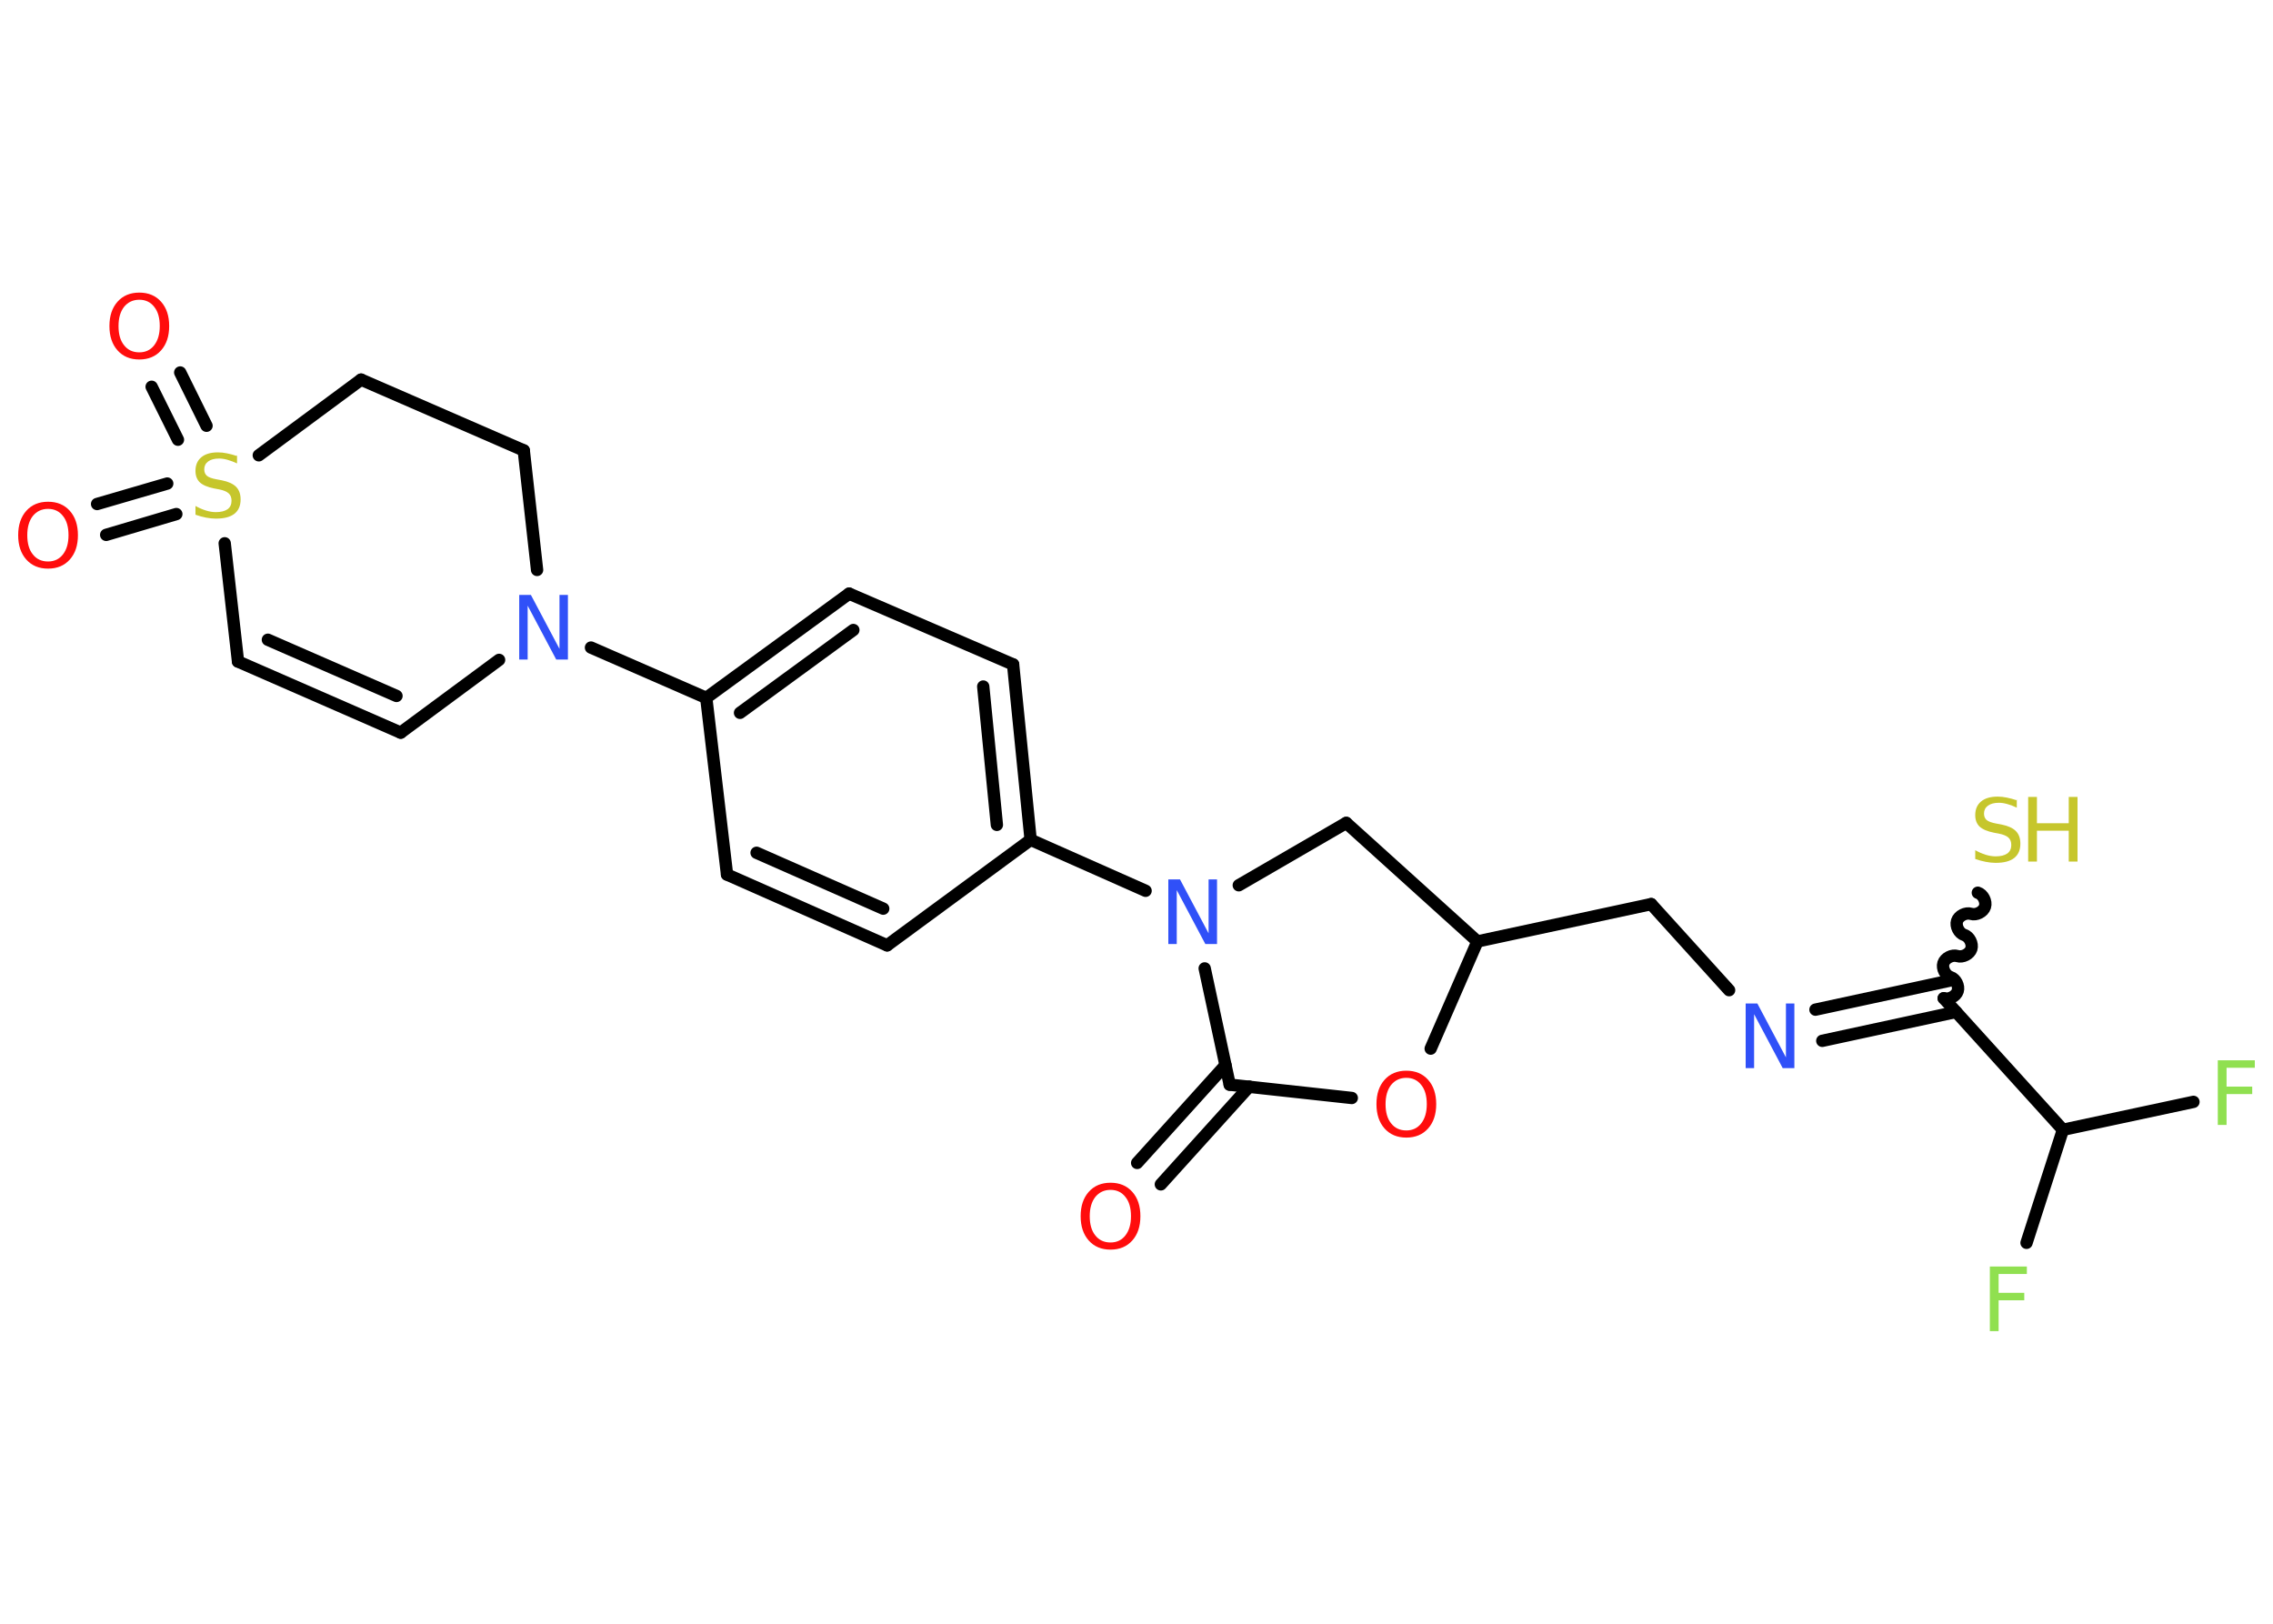<?xml version='1.0' encoding='UTF-8'?>
<!DOCTYPE svg PUBLIC "-//W3C//DTD SVG 1.1//EN" "http://www.w3.org/Graphics/SVG/1.1/DTD/svg11.dtd">
<svg version='1.2' xmlns='http://www.w3.org/2000/svg' xmlns:xlink='http://www.w3.org/1999/xlink' width='70.0mm' height='50.0mm' viewBox='0 0 70.0 50.0'>
  <desc>Generated by the Chemistry Development Kit (http://github.com/cdk)</desc>
  <g stroke-linecap='round' stroke-linejoin='round' stroke='#000000' stroke-width='.38' fill='#FF0D0D'>
    <rect x='.0' y='.0' width='70.0' height='50.0' fill='#FFFFFF' stroke='none'/>
    <g id='mol1' class='mol'>
      <g id='mol1bnd1' class='bond'>
        <line x1='35.02' y1='35.81' x2='37.74' y2='32.8'/>
        <line x1='35.75' y1='36.47' x2='38.47' y2='33.46'/>
      </g>
      <line id='mol1bnd2' class='bond' x1='37.87' y1='33.4' x2='41.63' y2='33.81'/>
      <line id='mol1bnd3' class='bond' x1='44.06' y1='32.29' x2='45.5' y2='28.99'/>
      <line id='mol1bnd4' class='bond' x1='45.5' y1='28.99' x2='50.85' y2='27.84'/>
      <line id='mol1bnd5' class='bond' x1='50.85' y1='27.84' x2='53.25' y2='30.49'/>
      <g id='mol1bnd6' class='bond'>
        <line x1='55.91' y1='31.09' x2='60.03' y2='30.2'/>
        <line x1='56.12' y1='32.05' x2='60.24' y2='31.16'/>
      </g>
      <path id='mol1bnd7' class='bond' d='M60.91 27.49c.16 .05 .27 .27 .22 .43c-.05 .16 -.27 .27 -.43 .22c-.16 -.05 -.38 .06 -.43 .22c-.05 .16 .06 .38 .22 .43c.16 .05 .27 .27 .22 .43c-.05 .16 -.27 .27 -.43 .22c-.16 -.05 -.38 .06 -.43 .22c-.05 .16 .06 .38 .22 .43c.16 .05 .27 .27 .22 .43c-.05 .16 -.27 .27 -.43 .22' fill='none' stroke='#000000' stroke-width='.38'/>
      <line id='mol1bnd8' class='bond' x1='59.86' y1='30.74' x2='63.53' y2='34.79'/>
      <line id='mol1bnd9' class='bond' x1='63.53' y1='34.79' x2='67.55' y2='33.93'/>
      <line id='mol1bnd10' class='bond' x1='63.53' y1='34.79' x2='62.41' y2='38.27'/>
      <line id='mol1bnd11' class='bond' x1='45.5' y1='28.99' x2='41.46' y2='25.34'/>
      <line id='mol1bnd12' class='bond' x1='41.46' y1='25.34' x2='38.15' y2='27.26'/>
      <line id='mol1bnd13' class='bond' x1='37.87' y1='33.4' x2='37.1' y2='29.82'/>
      <line id='mol1bnd14' class='bond' x1='35.28' y1='27.43' x2='31.74' y2='25.86'/>
      <g id='mol1bnd15' class='bond'>
        <line x1='31.74' y1='25.86' x2='31.2' y2='20.46'/>
        <line x1='30.7' y1='25.4' x2='30.28' y2='21.14'/>
      </g>
      <line id='mol1bnd16' class='bond' x1='31.2' y1='20.46' x2='26.15' y2='18.28'/>
      <g id='mol1bnd17' class='bond'>
        <line x1='26.15' y1='18.28' x2='21.75' y2='21.49'/>
        <line x1='26.28' y1='19.4' x2='22.79' y2='21.95'/>
      </g>
      <line id='mol1bnd18' class='bond' x1='21.75' y1='21.49' x2='18.2' y2='19.94'/>
      <line id='mol1bnd19' class='bond' x1='15.37' y1='20.32' x2='12.34' y2='22.56'/>
      <g id='mol1bnd20' class='bond'>
        <line x1='7.33' y1='20.37' x2='12.34' y2='22.56'/>
        <line x1='8.25' y1='19.7' x2='12.21' y2='21.43'/>
      </g>
      <line id='mol1bnd21' class='bond' x1='7.33' y1='20.37' x2='6.92' y2='16.73'/>
      <g id='mol1bnd22' class='bond'>
        <line x1='5.48' y1='13.54' x2='4.67' y2='11.91'/>
        <line x1='6.36' y1='13.11' x2='5.55' y2='11.47'/>
      </g>
      <g id='mol1bnd23' class='bond'>
        <line x1='5.43' y1='15.83' x2='3.27' y2='16.47'/>
        <line x1='5.15' y1='14.89' x2='2.99' y2='15.52'/>
      </g>
      <line id='mol1bnd24' class='bond' x1='7.97' y1='14.02' x2='11.12' y2='11.69'/>
      <line id='mol1bnd25' class='bond' x1='11.12' y1='11.69' x2='16.13' y2='13.87'/>
      <line id='mol1bnd26' class='bond' x1='16.54' y1='17.55' x2='16.13' y2='13.87'/>
      <line id='mol1bnd27' class='bond' x1='21.75' y1='21.49' x2='22.39' y2='26.93'/>
      <g id='mol1bnd28' class='bond'>
        <line x1='22.39' y1='26.93' x2='27.32' y2='29.11'/>
        <line x1='23.3' y1='26.26' x2='27.2' y2='27.98'/>
      </g>
      <line id='mol1bnd29' class='bond' x1='31.74' y1='25.86' x2='27.32' y2='29.11'/>
      <path id='mol1atm1' class='atom' d='M34.2 36.64q-.29 .0 -.47 .22q-.17 .22 -.17 .59q.0 .38 .17 .59q.17 .22 .47 .22q.29 .0 .46 -.22q.17 -.22 .17 -.59q.0 -.38 -.17 -.59q-.17 -.22 -.46 -.22zM34.2 36.42q.42 .0 .67 .28q.25 .28 .25 .75q.0 .47 -.25 .75q-.25 .28 -.67 .28q-.42 .0 -.67 -.28q-.25 -.28 -.25 -.75q.0 -.47 .25 -.75q.25 -.28 .67 -.28z' stroke='none'/>
      <path id='mol1atm3' class='atom' d='M43.31 33.19q-.29 .0 -.47 .22q-.17 .22 -.17 .59q.0 .38 .17 .59q.17 .22 .47 .22q.29 .0 .46 -.22q.17 -.22 .17 -.59q.0 -.38 -.17 -.59q-.17 -.22 -.46 -.22zM43.31 32.97q.42 .0 .67 .28q.25 .28 .25 .75q.0 .47 -.25 .75q-.25 .28 -.67 .28q-.42 .0 -.67 -.28q-.25 -.28 -.25 -.75q.0 -.47 .25 -.75q.25 -.28 .67 -.28z' stroke='none'/>
      <path id='mol1atm6' class='atom' d='M53.76 30.9h.36l.88 1.66v-1.66h.26v1.99h-.36l-.88 -1.66v1.66h-.26v-1.99z' stroke='none' fill='#3050F8'/>
      <g id='mol1atm8' class='atom'>
        <path d='M62.11 24.61v.26q-.15 -.07 -.29 -.11q-.14 -.04 -.26 -.04q-.22 .0 -.34 .09q-.12 .09 -.12 .24q.0 .13 .08 .2q.08 .07 .3 .11l.16 .03q.3 .06 .44 .2q.14 .14 .14 .39q.0 .29 -.19 .44q-.19 .15 -.57 .15q-.14 .0 -.3 -.03q-.16 -.03 -.33 -.09v-.27q.16 .09 .32 .14q.16 .05 .31 .05q.23 .0 .36 -.09q.12 -.09 .12 -.26q.0 -.15 -.09 -.23q-.09 -.08 -.29 -.12l-.16 -.03q-.3 -.06 -.44 -.19q-.13 -.13 -.13 -.35q.0 -.27 .18 -.42q.18 -.15 .51 -.15q.14 .0 .28 .03q.15 .03 .3 .08z' stroke='none' fill='#C6C62C'/>
        <path d='M62.46 24.54h.27v.81h.98v-.81h.27v1.99h-.27v-.95h-.98v.95h-.27v-1.99z' stroke='none' fill='#C6C62C'/>
      </g>
      <path id='mol1atm10' class='atom' d='M68.3 32.65h1.14v.23h-.87v.58h.79v.23h-.79v.95h-.27v-1.99z' stroke='none' fill='#90E050'/>
      <path id='mol1atm11' class='atom' d='M61.28 39.0h1.14v.23h-.87v.58h.79v.23h-.79v.95h-.27v-1.99z' stroke='none' fill='#90E050'/>
      <path id='mol1atm13' class='atom' d='M35.98 27.08h.36l.88 1.66v-1.66h.26v1.99h-.36l-.88 -1.66v1.66h-.26v-1.99z' stroke='none' fill='#3050F8'/>
      <path id='mol1atm18' class='atom' d='M15.99 18.32h.36l.88 1.66v-1.66h.26v1.99h-.36l-.88 -1.66v1.66h-.26v-1.99z' stroke='none' fill='#3050F8'/>
      <path id='mol1atm21' class='atom' d='M7.3 14.01v.26q-.15 -.07 -.29 -.11q-.14 -.04 -.26 -.04q-.22 .0 -.34 .09q-.12 .09 -.12 .24q.0 .13 .08 .2q.08 .07 .3 .11l.16 .03q.3 .06 .44 .2q.14 .14 .14 .39q.0 .29 -.19 .44q-.19 .15 -.57 .15q-.14 .0 -.3 -.03q-.16 -.03 -.33 -.09v-.27q.16 .09 .32 .14q.16 .05 .31 .05q.23 .0 .36 -.09q.12 -.09 .12 -.26q.0 -.15 -.09 -.23q-.09 -.08 -.29 -.12l-.16 -.03q-.3 -.06 -.44 -.19q-.13 -.13 -.13 -.35q.0 -.27 .18 -.42q.18 -.15 .51 -.15q.14 .0 .28 .03q.15 .03 .3 .08z' stroke='none' fill='#C6C62C'/>
      <path id='mol1atm22' class='atom' d='M4.29 9.23q-.29 .0 -.47 .22q-.17 .22 -.17 .59q.0 .38 .17 .59q.17 .22 .47 .22q.29 .0 .46 -.22q.17 -.22 .17 -.59q.0 -.38 -.17 -.59q-.17 -.22 -.46 -.22zM4.29 9.01q.42 .0 .67 .28q.25 .28 .25 .75q.0 .47 -.25 .75q-.25 .28 -.67 .28q-.42 .0 -.67 -.28q-.25 -.28 -.25 -.75q.0 -.47 .25 -.75q.25 -.28 .67 -.28z' stroke='none'/>
      <path id='mol1atm23' class='atom' d='M1.48 15.67q-.29 .0 -.47 .22q-.17 .22 -.17 .59q.0 .38 .17 .59q.17 .22 .47 .22q.29 .0 .46 -.22q.17 -.22 .17 -.59q.0 -.38 -.17 -.59q-.17 -.22 -.46 -.22zM1.48 15.45q.42 .0 .67 .28q.25 .28 .25 .75q.0 .47 -.25 .75q-.25 .28 -.67 .28q-.42 .0 -.67 -.28q-.25 -.28 -.25 -.75q.0 -.47 .25 -.75q.25 -.28 .67 -.28z' stroke='none'/>
    </g>
  </g>
</svg>
